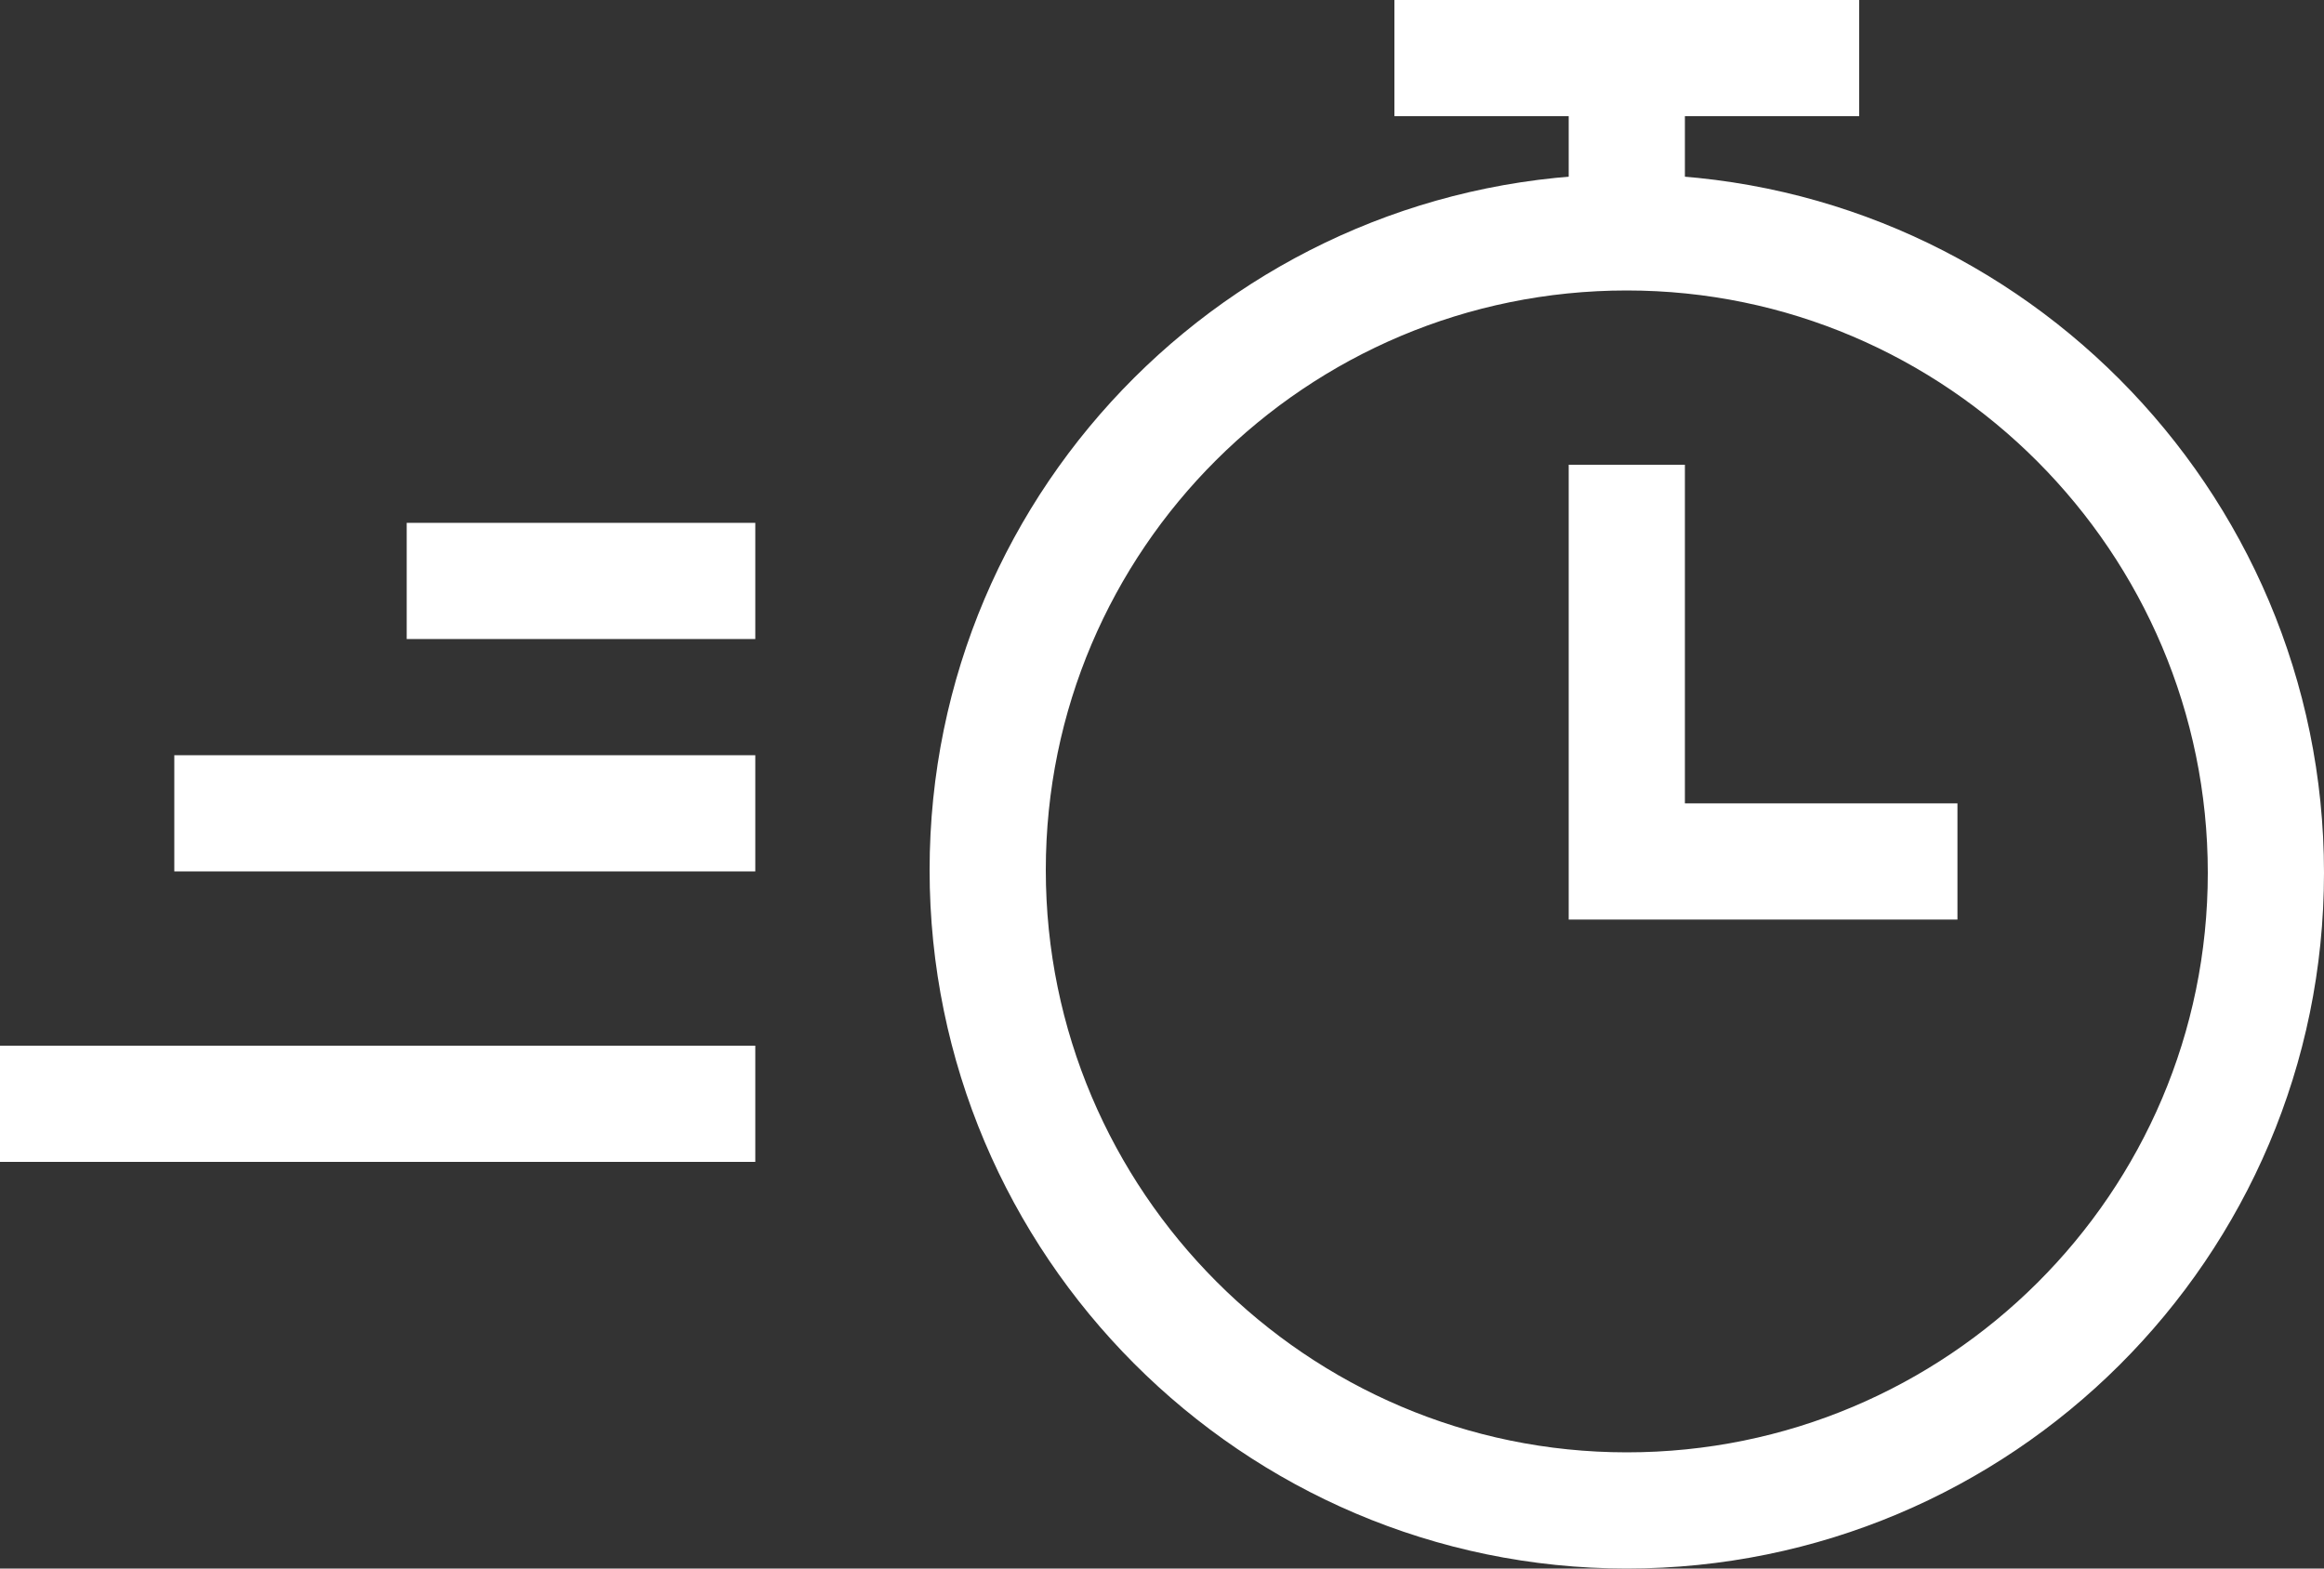 <svg width="40" height="27" viewBox="0 0 40 27" fill="none" xmlns="http://www.w3.org/2000/svg">
<rect x="0" y="0" width="40" height="27" fill="#333333" stroke="none"/>
<path d="M28 26C21.942 26 17 21.051 17 14.976C17 8.906 21.936 4 28 4C34.058 4 39 8.949 39 15.024C39 21.095 34.063 26 28 26Z" stroke="white" stroke-width="2"/>
<path d="M28 4V1M28 1H24M28 1H32" stroke="white" stroke-width="2"/>
<path d="M28 8V14.829H33.691" stroke="white" stroke-width="2"/>
<path d="M7 10H13M13 14H3M13 19H0" stroke="white" stroke-width="2"/>
</svg>
